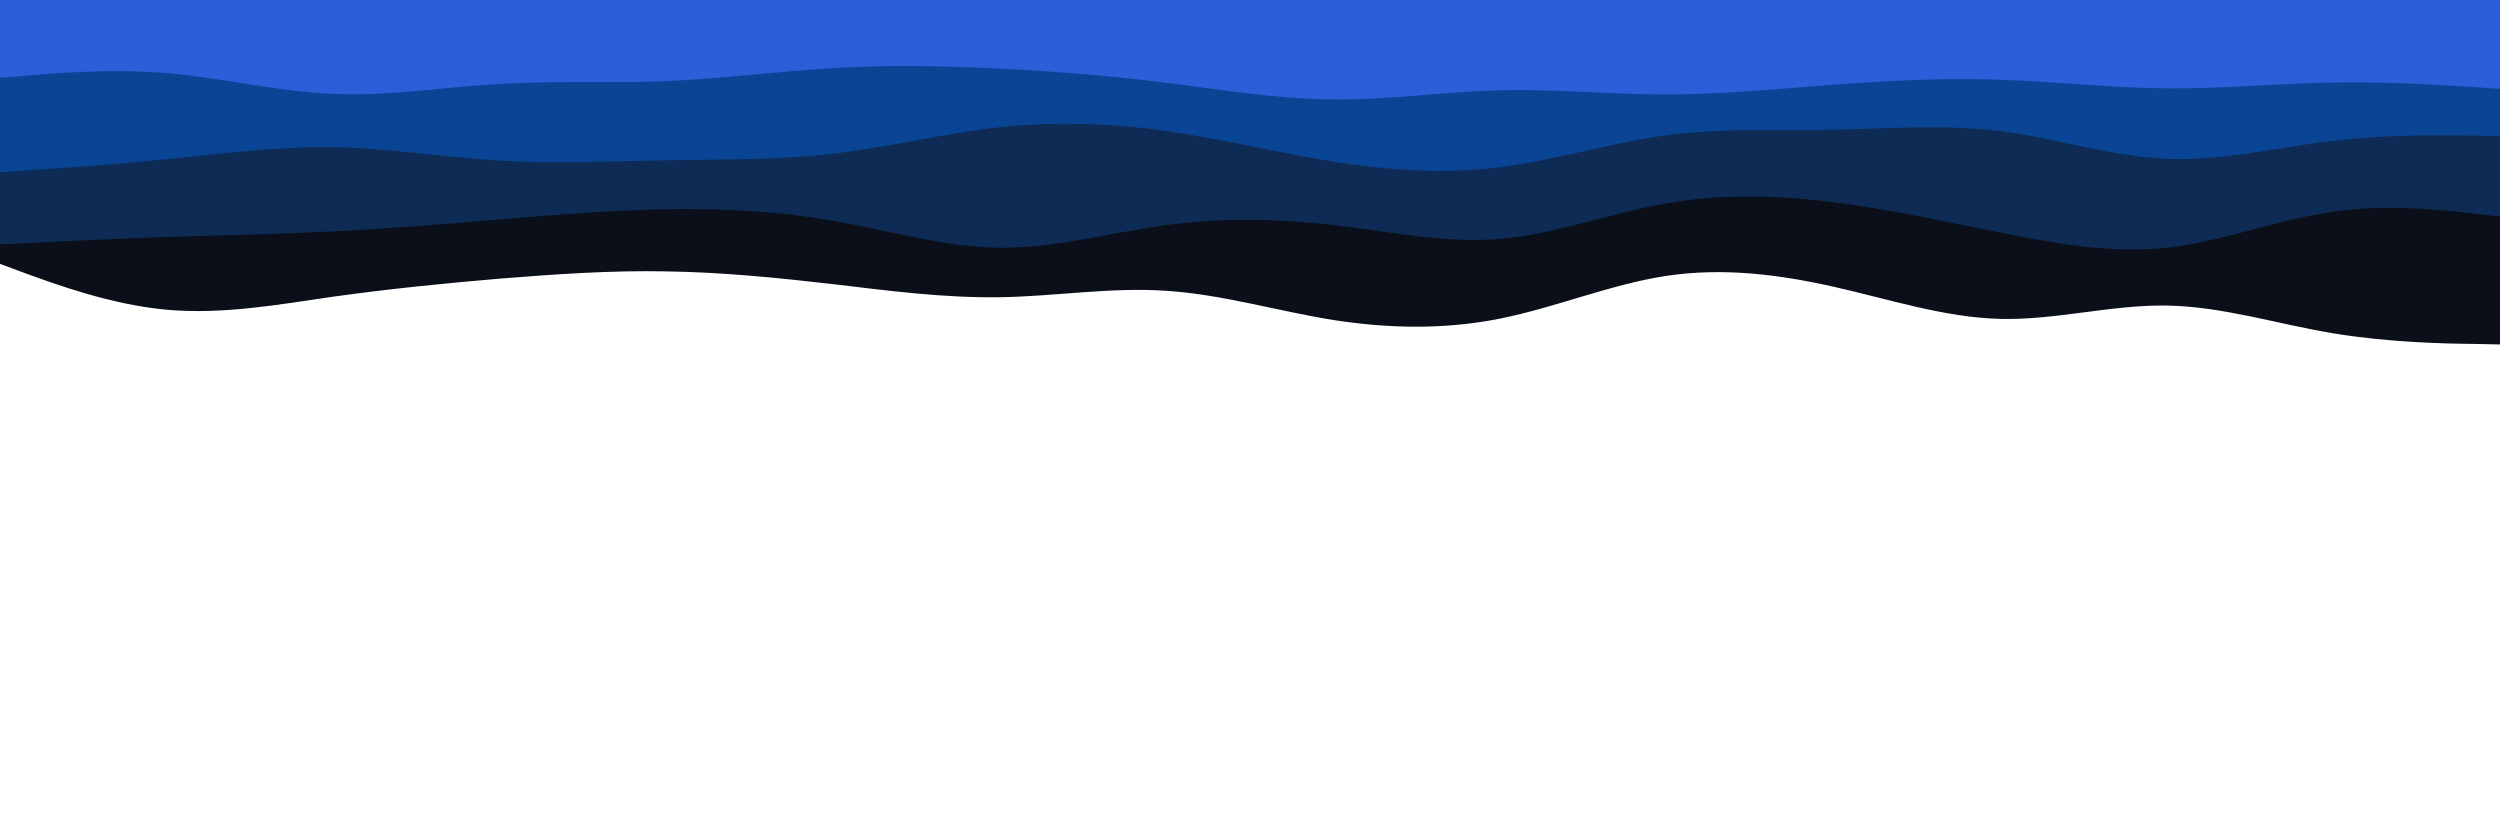 <svg id="visual" viewBox="0 0 900 300" width="900" height="300" xmlns="http://www.w3.org/2000/svg" xmlns:xlink="http://www.w3.org/1999/xlink" version="1.1"><path d="M0 95L10 98.7C20 102.3 40 109.7 60 111.5C80 113.3 100 109.7 120 106.8C140 104 160 102 180 100.3C200 98.7 220 97.3 240 97.7C260 98 280 100 300 102.3C320 104.7 340 107.3 360 107C380 106.7 400 103.3 420 104.7C440 106 460 112 480 115.2C500 118.3 520 118.7 540 114.7C560 110.7 580 102.3 600 99.3C620 96.3 640 98.7 660 103.2C680 107.7 700 114.3 720 114.8C740 115.3 760 109.7 780 110C800 110.3 820 116.7 840 120C860 123.3 880 123.7 890 123.8L900 124L900 0L890 0C880 0 860 0 840 0C820 0 800 0 780 0C760 0 740 0 720 0C700 0 680 0 660 0C640 0 620 0 600 0C580 0 560 0 540 0C520 0 500 0 480 0C460 0 440 0 420 0C400 0 380 0 360 0C340 0 320 0 300 0C280 0 260 0 240 0C220 0 200 0 180 0C160 0 140 0 120 0C100 0 80 0 60 0C40 0 20 0 10 0L0 0Z" fill="#0a0f1a"></path><path d="M0 88L10 87.5C20 87 40 86 60 85.3C80 84.7 100 84.3 120 83.3C140 82.3 160 80.7 180 79C200 77.3 220 75.7 240 75.3C260 75 280 76 300 79.5C320 83 340 89 360 89.2C380 89.3 400 83.7 420 81C440 78.3 460 78.7 480 81C500 83.3 520 87.7 540 86C560 84.3 580 76.7 600 73.2C620 69.7 640 70.3 660 72.8C680 75.3 700 79.7 720 83.7C740 87.7 760 91.3 780 89.2C800 87 820 79 840 76.2C860 73.3 880 75.7 890 76.8L900 78L900 0L890 0C880 0 860 0 840 0C820 0 800 0 780 0C760 0 740 0 720 0C700 0 680 0 660 0C640 0 620 0 600 0C580 0 560 0 540 0C520 0 500 0 480 0C460 0 440 0 420 0C400 0 380 0 360 0C340 0 320 0 300 0C280 0 260 0 240 0C220 0 200 0 180 0C160 0 140 0 120 0C100 0 80 0 60 0C40 0 20 0 10 0L0 0Z" fill="#0d2b54"></path><path d="M0 62L10 61.3C20 60.7 40 59.3 60 57.3C80 55.3 100 52.7 120 53C140 53.3 160 56.7 180 57.8C200 59 220 58 240 57.7C260 57.3 280 57.7 300 55.3C320 53 340 48 360 45.8C380 43.7 400 44.3 420 47.2C440 50 460 55 480 58.2C500 61.3 520 62.7 540 60.2C560 57.7 580 51.3 600 48.7C620 46 640 47 660 46.7C680 46.3 700 44.7 720 47.2C740 49.7 760 56.3 780 57.2C800 58 820 53 840 50.7C860 48.3 880 48.7 890 48.8L900 49L900 0L890 0C880 0 860 0 840 0C820 0 800 0 780 0C760 0 740 0 720 0C700 0 680 0 660 0C640 0 620 0 600 0C580 0 560 0 540 0C520 0 500 0 480 0C460 0 440 0 420 0C400 0 380 0 360 0C340 0 320 0 300 0C280 0 260 0 240 0C220 0 200 0 180 0C160 0 140 0 120 0C100 0 80 0 60 0C40 0 20 0 10 0L0 0Z" fill="#0a4595"></path><path d="M0 28L10 27.2C20 26.3 40 24.7 60 26.3C80 28 100 33 120 33.8C140 34.7 160 31.3 180 30.2C200 29 220 30 240 29.2C260 28.3 280 25.7 300 24.5C320 23.3 340 23.7 360 24.7C380 25.7 400 27.3 420 29.8C440 32.3 460 35.7 480 35.8C500 36 520 33 540 32.5C560 32 580 34 600 34C620 34 640 32 660 30.5C680 29 700 28 720 28.7C740 29.3 760 31.7 780 31.8C800 32 820 30 840 29.7C860 29.3 880 30.7 890 31.3L900 32L900 0L890 0C880 0 860 0 840 0C820 0 800 0 780 0C760 0 740 0 720 0C700 0 680 0 660 0C640 0 620 0 600 0C580 0 560 0 540 0C520 0 500 0 480 0C460 0 440 0 420 0C400 0 380 0 360 0C340 0 320 0 300 0C280 0 260 0 240 0C220 0 200 0 180 0C160 0 140 0 120 0C100 0 80 0 60 0C40 0 20 0 10 0L0 0Z" fill="#2b5fda"></path></svg>